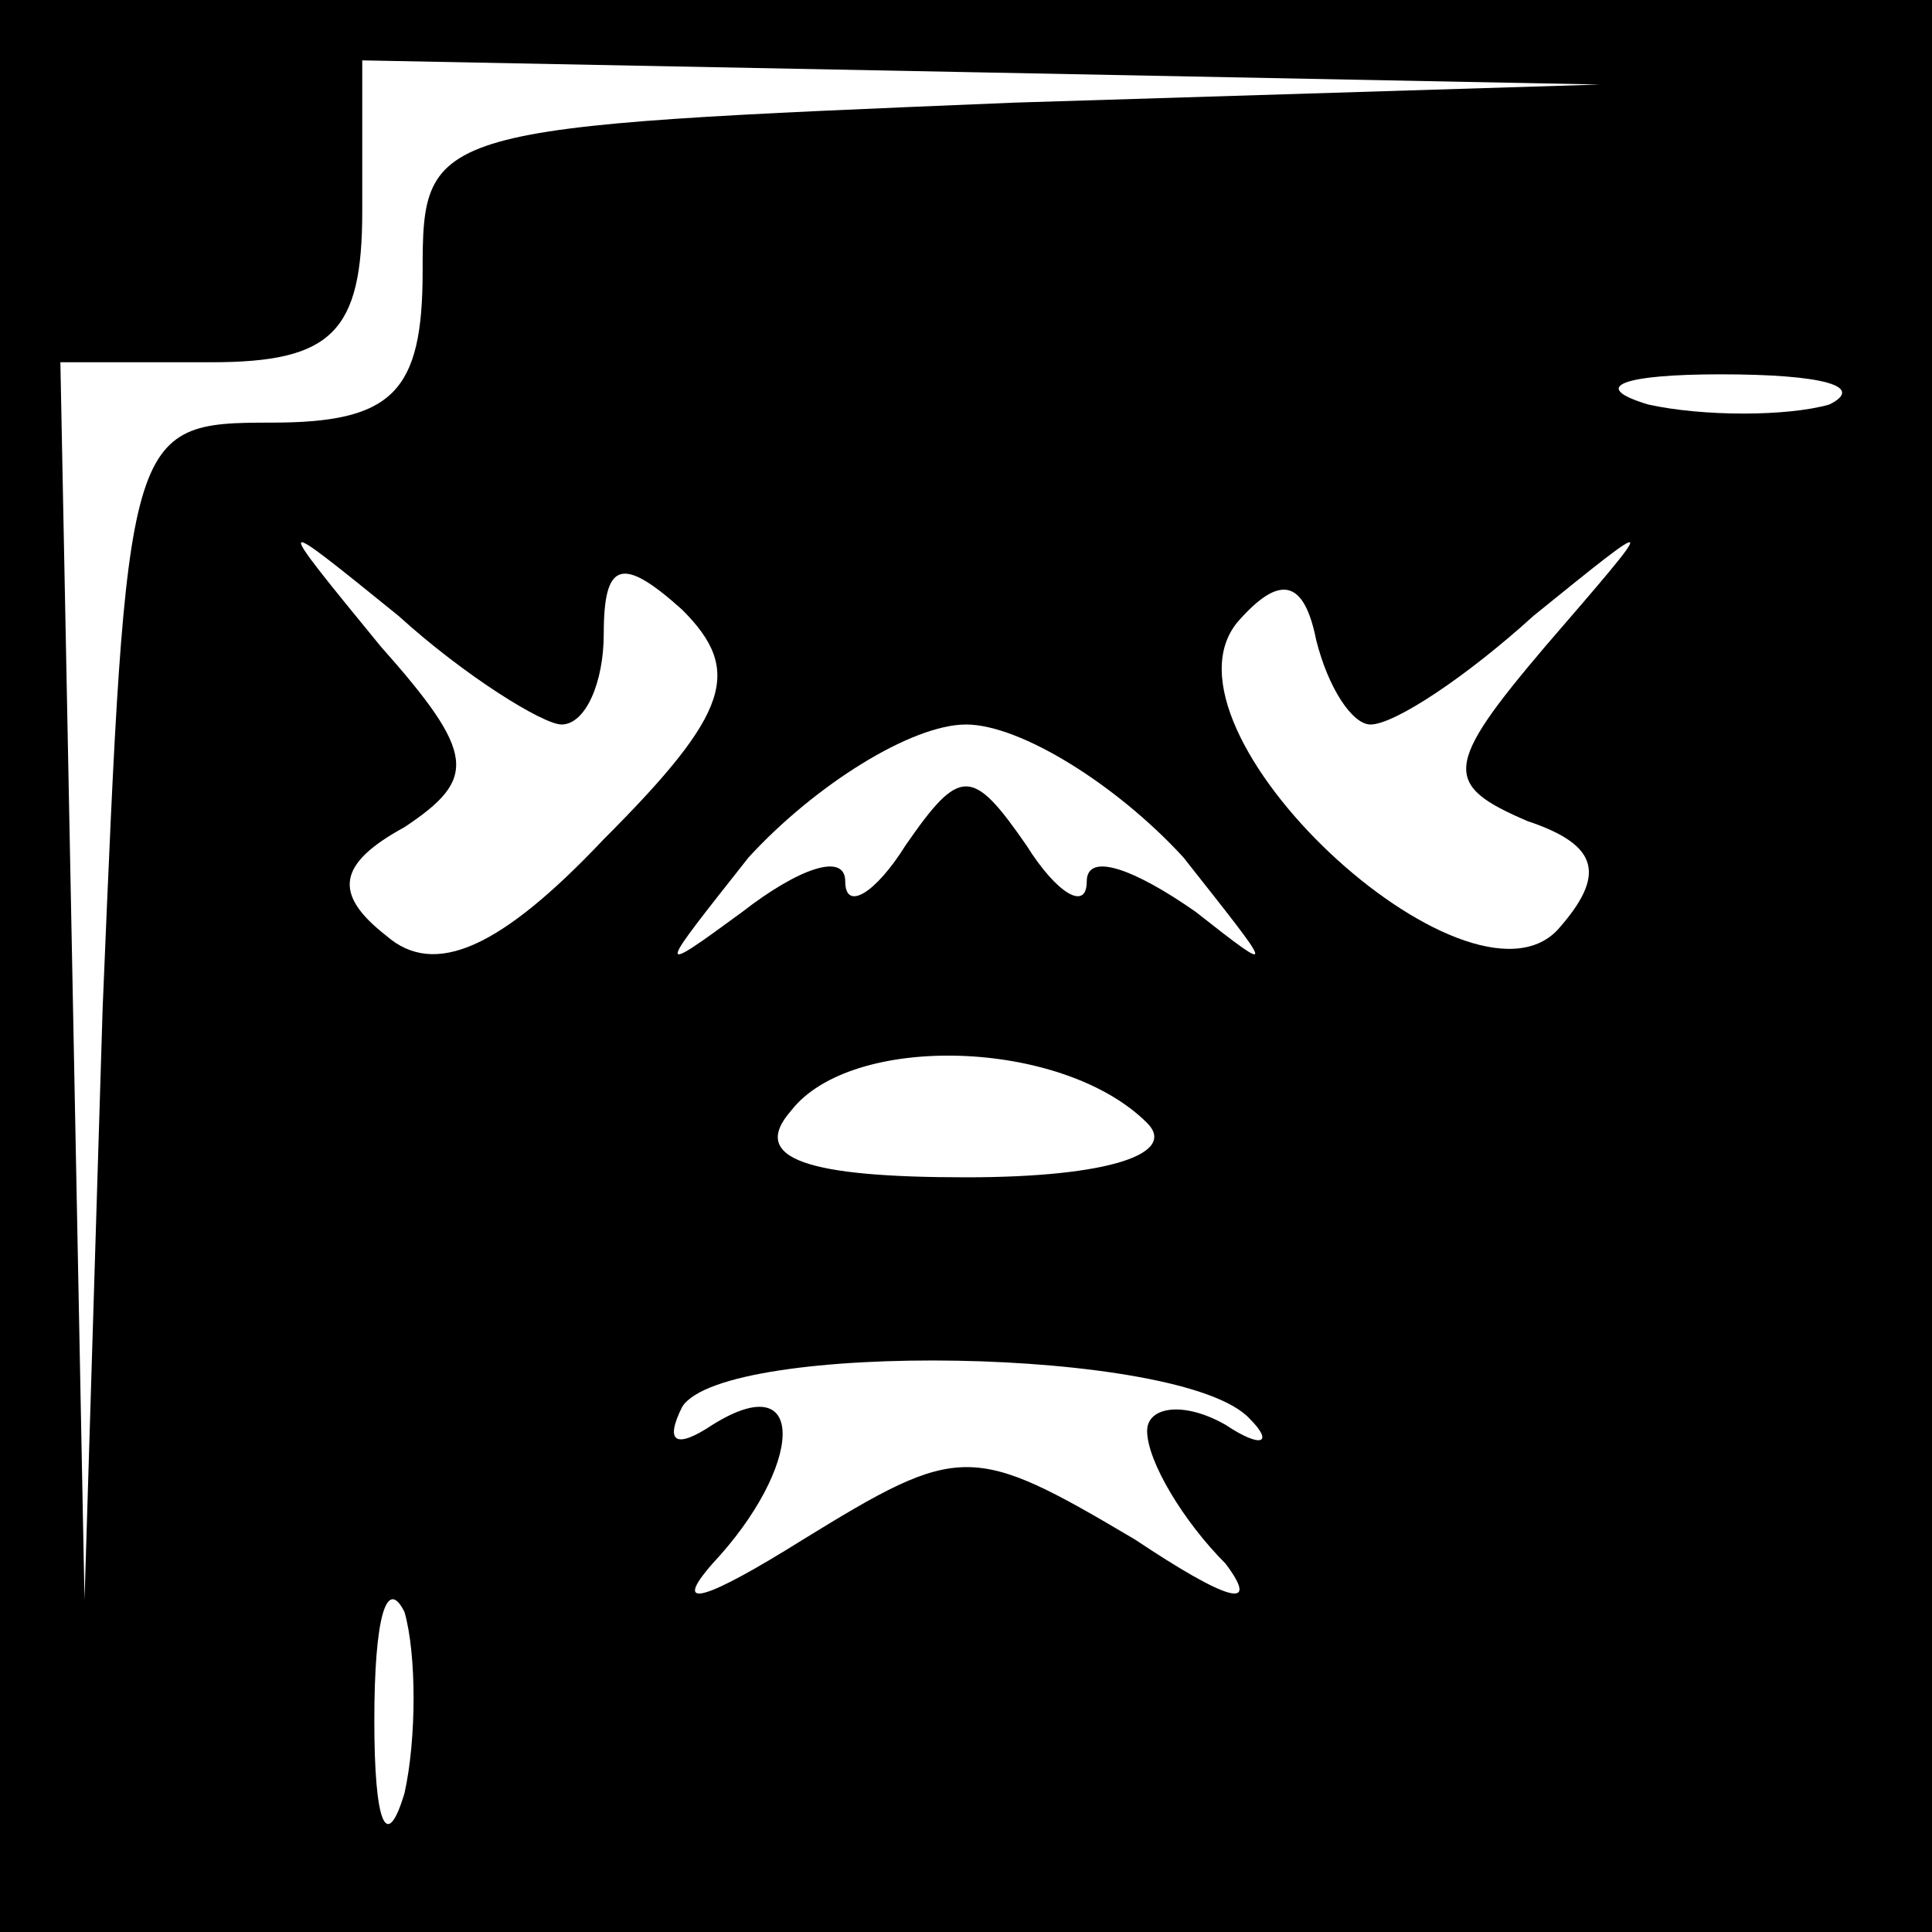 <?xml version="1.0" standalone="no"?>
<!DOCTYPE svg PUBLIC "-//W3C//DTD SVG 20010904//EN"
 "http://www.w3.org/TR/2001/REC-SVG-20010904/DTD/svg10.dtd">
<svg version="1.0" xmlns="http://www.w3.org/2000/svg"
 width="32pt" height="32pt" viewBox="0 0 32 32"
 preserveAspectRatio="xMidYMid meet">
<rect x="0" y="0" width="32" height="32" fill="#808080" stroke="none"/>
<g transform="translate(0,32) scale(0.1,-0.1)"
fill="#000000" stroke="none">
<path fill="#000000" stroke="none" d="M0 160 l0 -160 160 0 160 0 0 160 0
160 -160 0 -160 0 0 -160z"/>
<path fill="#ffffff" stroke="none" d="M168 303 c-97 -4 -98 -4 -98 -28 0 -20
-5 -25 -25 -25 -24 0 -24 -1 -28 -97 l-3 -98 -2 103 -2 102 25 0 c20 0 25 5
25 25 l0 25 103 -2 102 -2 -97 -3z"/>
<path fill="#ffffff" stroke="none" d="M303 253 c-7 -2 -21 -2 -30 0 -10 3 -4
5 12 5 17 0 24 -2 18 -5z"/>
<path fill="#ffffff" stroke="none" d="M93 200 c4 0 7 7 7 15 0 12 3 13 13 4
10 -10 8 -17 -13 -38 -17 -18 -28 -23 -36 -16 -9 7 -8 12 3 18 12 8 12 12 -4
30 -18 22 -18 22 3 5 11 -10 24 -18 27 -18z"/>
<path fill="#ffffff" stroke="none" d="M227 200 c4 0 16 8 27 18 21 17 21 17
2 -5 -17 -20 -17 -23 -3 -29 12 -4 13 -9 5 -18 -15 -16 -68 33 -53 51 7 8 11
7 13 -3 2 -8 6 -14 9 -14z"/>
<path fill="#ffffff" stroke="none" d="M196 178 c15 -19 16 -20 2 -9 -10 7
-18 10 -18 5 0 -5 -5 -2 -10 6 -9 13 -11 13 -20 0 -5 -8 -10 -11 -10 -6 0 5
-8 2 -17 -5 -15 -11 -14 -10 1 9 11 12 27 22 36 22 9 0 25 -10 36 -22z"/>
<path fill="#ffffff" stroke="none" d="M190 134 c5 -5 -6 -9 -30 -9 -26 0 -36
3 -29 11 10 13 45 12 59 -2z"/>
<path fill="#ffffff" stroke="none" d="M207 85 c4 -4 2 -5 -4 -1 -7 4 -13 3
-13 -1 0 -5 6 -15 13 -22 6 -8 0 -6 -15 4 -27 16 -29 16 -55 0 -16 -10 -22
-12 -15 -4 15 16 16 33 0 23 -6 -4 -8 -3 -5 3 7 11 83 10 94 -2z"/>
<path fill="#ffffff" stroke="none" d="M67 23 c-3 -10 -5 -5 -5 12 0 17 2 24
5 18 2 -7 2 -21 0 -30z"/>
</g>
</svg>
